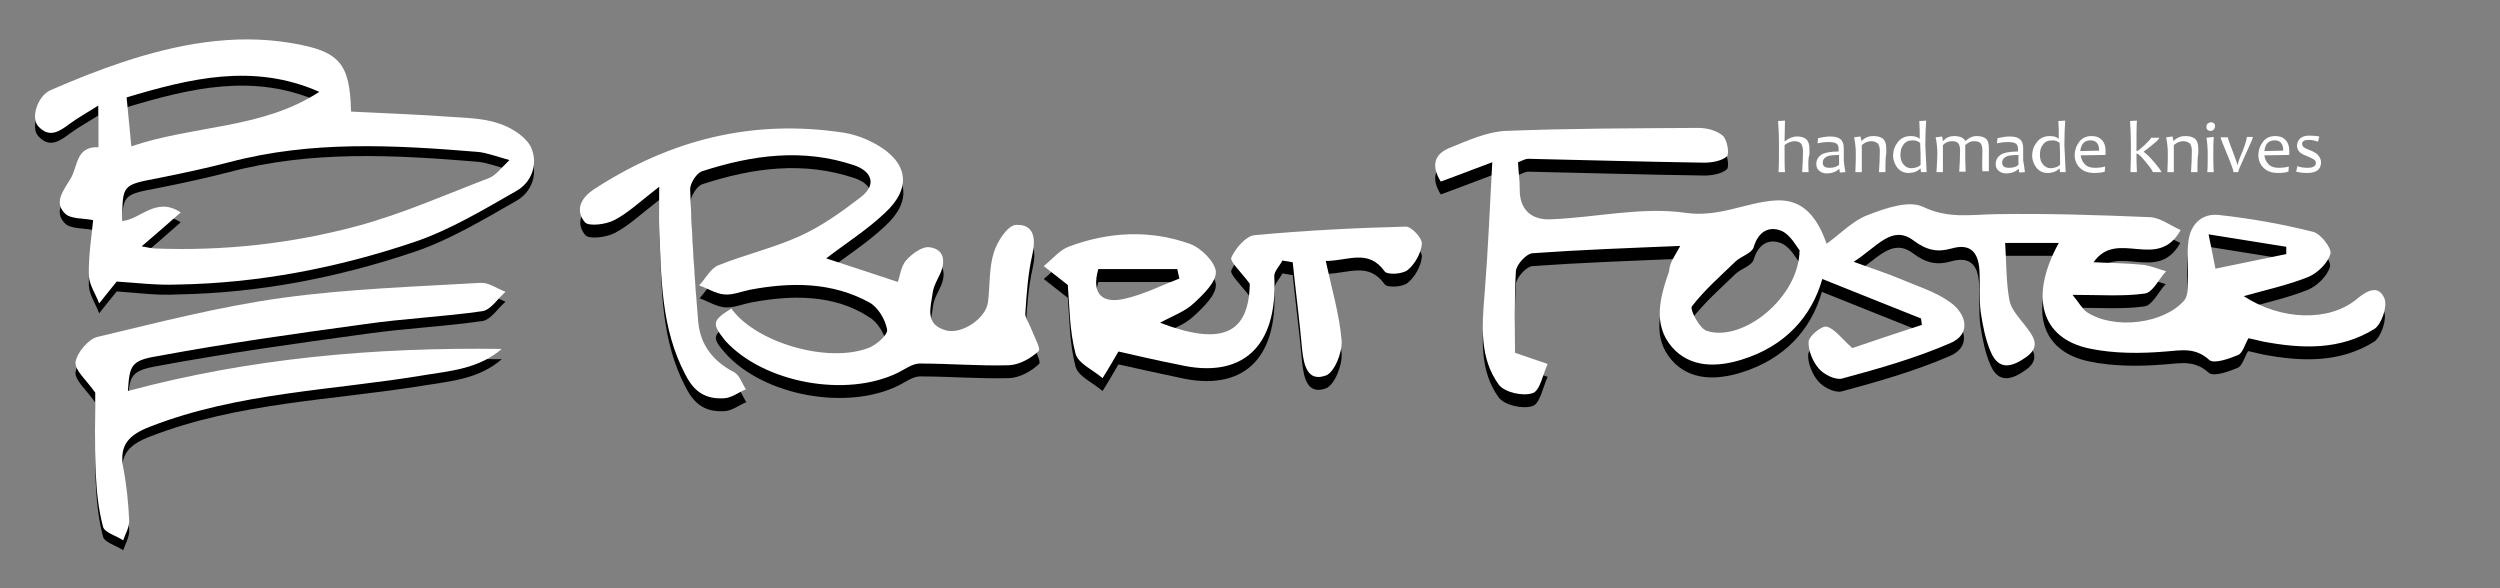 <?xml version="1.0" encoding="utf-8"?>
<!-- Generator: Adobe Illustrator 19.0.0, SVG Export Plug-In . SVG Version: 6.00 Build 0)  -->
<svg version="1.1" id="Слой_1" xmlns="http://www.w3.org/2000/svg" xmlns:xlink="http://www.w3.org/1999/xlink" x="0px" y="0px"
	 viewBox="0 0 582.5 137" style="enable-background:new 0 0 582.5 137;" xml:space="preserve">
<rect x="0" y="0" width="582.5" height="137" fill="#808080" stroke="none"/>
<style type="text/css">
	.st0{fill:#FFFFFF;}
</style>
<path d="M391.5,60.3c-12.1,0.5-23.2,0.9-34.4,1.7c-1.5,0.1-3.8,2.7-3.9,4.2c-0.4,6.7-0.2,13.5-0.2,19c3.5,1.2,5.6,1.9,7.6,2.6
	c-1.1,2.4-1.8,6.3-3.5,6.8c-2.3,0.8-6.6-0.2-7.9-2c-4.5-6.2-3.9-13.7-3.3-21c0.8-9.9,1.2-19.7,1.8-30.8c-4.6,1.7-8.1,3.1-12,4.5
	c-2.2-3.5-1.7-6.4,2.2-7.9c4.2-1.7,8.6-3.7,12.9-3.9c14.9-0.6,29.9-0.6,44.9-0.7c2,0,4.3,0.6,5.7,1.8c1,0.9,1.6,4.1,1,4.8
	c-1.2,1.1-3.5,1.5-5.3,1.5c-13.7-0.2-27.3-0.6-41-0.9c-0.8,0-1.5,0.5-2.4,0.8C353.8,43,354,45,354,47c-0.1,5,2.9,7.3,7.2,7.1
	c10.5-0.4,21.3-3,31.5-1.5c7.9,1.1,14-2.5,21-2.9c6.6-0.4,9.8,4.4,11.8,10.1c3.2-2.3,6.1-5.4,9.6-6.7c4.1-1.6,9.6-3.5,12.9-1.9
	c5.8,2.8,11.1,1.8,16.9,1.7c12-0.2,24,0.2,36,0.7c2.3,0.1,4.6,1.9,7.1,3c-5.4,9.7-14.8-0.4-20.3,7.5c3.8,0.2,7.7,0.2,11.5,0.6
	c1.8,0.2,3.6,1,5.4,1.5c-1.7,1.8-3.1,5-5,5.2c-5.1,0.7-10.3,0.3-16.8,0.3c1.5,1.8,2.2,3.2,3.3,4c6.3,4.2,18.1,2.8,22.8-2.8
	c0.8-1,0.7-2.9,0.8-4.4c0.1-3.1-0.3-6.2,0.1-9.3c0.5-4,3.2-6.6,7.2-6.1c7.3,0.8,14.6,2.1,21.8,3.9c1.8,0.4,4.4,3.8,4.1,5.1
	c-0.6,2.2-3,4.5-5.1,5.4c-4.7,1.9-9.8,3-15.1,4.5c8.7,5.7,19.9,6,26.3,0.7c2.4-2,5.1-3.5,6.5-0.1c0.7,1.8-0.7,5.9-2.3,7
	c-8,5-16.9,4.7-25.9,3c-1-0.2-2-0.5-3.5-0.8c-0.8,1.3-1.3,3.4-2.4,3.9c-2.1,0.9-5.6,2.1-6.7,1.2c-3.3-3-6.4-2.3-10.2-2
	c-5.9,0.5-12.1,0.5-17.8-0.7c-11.3-2.4-14-12.1-7.1-24.6c-4.4,0-8.6,0-12.5,0c0.3,4.5,0.2,9.1,1,13.4c0.4,2.1,2.3,4.1,3.7,5.9
	c1.9,2.5,3.7,4.8,0.2,7.3c-3.1,2.2-6.3,3.3-8.2-1.1c-1.3-2.9-1.9-6.2-2.4-9.4c-0.4-3.3-0.1-6.6-0.3-9.9c-0.3-3.9-2-6.2-6.5-4.9
	c-3.2,0.9-5.7,0.5-8.9-1.9c-5-3.7-8.4,1.5-13.9,5c4.7,1.7,7.8,2.7,10.9,4c4,1.7,8.3,3,11.7,5.5c3.7,2.7,4.9,7.4-0.2,9.5
	c-8.1,3.5-16.6,5.9-25.1,8.2c-1.5,0.4-4.2-0.9-5.4-2.3c-1.4-1.6-2.5-4.2-2.4-6.3c0.1-1.3,3-3.7,4.2-3.5c1.9,0.5,3.4,2.7,6,5
	c4.6-1.6,10.4-3.5,16.2-5.4c-0.1-0.5-0.1-1-0.2-1.5c-7.6-3-15.2-6.1-23-9.2c-2.5,8.8-8.7,15.7-18.8,18.8c-5.8,1.8-12,1.9-16.2-2.9
	c-4.6-5.3-2.8-11.7-0.7-17.7C389,64.2,390.2,62.7,391.5,60.3z M419.3,61.2c-0.7-0.8-2.1-3.6-4.2-4.5c-2.9-1.2-5.4,0.1-6.5,3.8
	c-0.4,1.4-2.9,2.1-4.2,3.3c-3.5,3.4-7.2,6.6-10.2,10.5c-0.5,0.7,1.8,5.2,3.5,5.7C406.1,82.7,419.2,72.2,419.3,61.2z M514.6,57.5
	c0.6,3.1,1.1,5.3,1.6,8c5.9-1.2,11.2-2.3,16.5-3.4c0-0.6,0-1.1,0-1.7"/>
<path d="M189.1,69.5c-4.7-0.4-9.4,0.1-14.2,1c-2,0.4-4.1,1.3-6.1,1.1c-2-0.2-3.8-1.4-5.8-2.1c1.5-1.6,2.7-4,4.5-4.7
	c6.3-2.5,13.1-4.1,19.2-6.9c5-2.3,9.6-5.6,14-9c3.9-3,2.3-6.1-1.6-7.4c-11.9-4-23.7-2.4-35.4,1.4c-1.3,0.4-2.8,2.8-2.8,4.2
	c0.4,10.3,1,20.7,1.9,31c0.5,5.3,3.5,9.1,8.3,11.6c1.3,0.6,1.9,2.7,2.8,4c-1.7,0.7-3.3,2-5.1,2.1c-4.1,0.2-6.8-1.2-9-5.5
	c-5.7-10.8-5.6-22.4-6.1-34c-0.1-2.6,0-5.3,0-9.8c-4.4,3.4-7.2,6.1-10.5,7.8c-1.9,1-5.9,1.5-6.8,0.5c-2.3-2.7-1.1-5.6,2.1-7.7
	c17.8-11.6,37-16.4,58.1-13.2c2.6,0.4,5.3,1.4,7.6,2.7c7.5,4.2,8.4,10.2,2.1,16c-4.1,3.9-9,7-13.7,10.6c5.6,1.8,10.9,3.6,16.7,5.5
	c0.5-1.4,0.7-3.6,1.9-5c1.3-1.5,3.7-3.3,5.4-3.1c3.4,0.4,3.9,3.1,2.6,6.1c-0.7,1.5-1.6,3-1.8,4.6c-0.4,3.3-2,7.3,3.2,8.7
	c3.7,0.9,9.2-2.8,9.7-6.6c0.5-3.9,0.2-8,1.4-11.7c0.8-2.5,3.2-6.2,5.1-6.3c4.3-0.2,4.7,3.2,3.8,7.1c-1,4.4-1.3,9-1.6,13.5
	c-0.1,1,0.8,2.1,1.2,3.2c0.7,1.9,2.5,5.1,1.9,5.6c-1.8,1.7-4.5,3.2-6.9,3.3c-6.9,0.2-13.9-0.4-20.8-0.4c-1.7,0-3.4,1.3-5,2.1
	c-12.1,6-31.4,2.4-40.3-7.4c-3.3-3.7-3.2-4.4,1.2-7.1c5.7,7.9,22.3,12.8,31.9,9.2c1.9-0.7,4.6-3.1,4.4-4.3c-0.4-2.3-2.1-5.2-4.1-6.3
	C198.3,71.1,193.7,69.9,189.1,69.5"/>
<path d="M260.6,84.9c-1,1.7-2.3,4-3.7,6.2c-2.2-1.9-5.7-3.4-6.3-5.7c-1.4-5.3-1.4-11-1.8-16c-2-1.6-3.8-3-5.6-4.4
	c2-1.6,3.7-3.8,6-4.6c9.2-3.4,18.7-3.9,28-0.6c2.6,0.9,5.9,4.2,6.1,6.5c0.1,2.4-2.9,5.3-5.2,7.4c-2,1.9-4.9,2.9-7.8,4.5
	c14.4,5.5,20.7,2.6,20.9-9.1c-2.1-2.8-4.7-5.2-4.3-6.1c1-2.2,3.4-5,5.4-5.2c11.7-1.1,23.5-1.7,35.3-2c1.3,0,3.8,2.7,3.7,4
	c-0.2,2.2-1.6,4.7-3.3,6.1c-1.2,1-4.8,1.2-5.4,0.3c-3.8-5.3-8.5-2.4-13.7-2.4c1.4,6.5,3.2,12.5,3.7,18.6c0.2,2.7-1.7,7.4-3.7,8.1
	c-4.2,1.5-5.1-2.3-5.5-6c-0.6-6.8-1.5-13.6-2.2-20.4c-0.8-0.1-1.6-0.3-2.4-0.4c-0.6,1.2-1.9,2.5-1.9,3.6c0.9,16.9-7.8,24-22.1,20.7
	C269.7,86.9,264.5,85.8,260.6,84.9z M255.9,65.7c-1.7,6,1.1,8.1,6.2,6.9c4.4-1,8.5-3.1,12.7-4.7c-0.2-0.7-0.3-1.5-0.5-2.2
	C268.2,65.7,262.1,65.7,255.9,65.7z"/>
<g>
	<path d="M27.2,67.9c-1.5,1.8-2.8,3.5-4.1,5.1c-0.8-2.2-2.3-4.3-2.4-6.5c-0.1-4.4,0.6-8.9,1-12.9c-2.2-0.5-5.3-0.2-6.6-1.6
		c-2.6-2.6-0.3-5.3,1.3-8c1.8-2.9,1.2-7.6,6.5-7.4c0-3.1,0-6,0-9.7c-2.5,1.6-4.7,2.8-6.6,4.2c-2.4,1.8-4.8,3.5-7.4,0.6
		c-1.8-2-0.1-7.1,2.9-8.4c5.5-2.4,11-4.6,16.7-6.5c12.7-4.2,25.8-6.7,39.2-4.5c11.5,1.9,13.8,4.7,14.1,16c8.1,0.4,16.2,0.7,24.3,1.3
		c3.6,0.2,7.4,0.4,10.8,1.7c2.7,1,5.9,3.1,6.9,5.5c1.6,3.7,0.1,8-3.5,10c-7.7,4.4-15.5,9.1-23.8,11.9c-17.8,6-36.3,9.6-55.2,9.9
		C36.6,68.9,31.8,68.2,27.2,67.9z M42.1,51.8c-3.3,2.9-5.8,5.1-9.1,7.9c1.7,0.3,2.5,0.5,3.2,0.5c15.9,0.6,31.6-1.1,46.9-5.2
		c10.5-2.8,20.6-7.3,30.8-11.2c1.6-0.6,2.8-2.3,4.8-4.2c-3.2-0.9-5.3-1.7-7.3-1.9c-19.4-1.6-38.8-2.7-58,2.4
		c-5.4,1.4-11,2.6-16.5,3.7c-8.4,1.6-8.4,1.5-8.4,10C32.8,53.4,36.4,48.1,42.1,51.8z M74.4,23.7c-15.4-6.8-30.2-3.1-44.9,1.3
		c0.4,3.9,0.7,7.3,1.1,11.4C45.3,31.5,61.1,32.4,74.4,23.7z"/>
	<path d="M29.8,93.5c28.7-7.7,57.7-10.2,87.1-9.8c-5.3,4.6-11.8,5.1-18,6.1c-21.4,3.5-43.3,3.9-63.9,11.9c-4.7,1.8-7.3,4.1-6.3,9.5
		c0.8,4.1,1.2,8.2,1.4,12.3c0.1,1.6-0.9,3.2-1.4,4.7c-1.6-1.1-4.4-1.8-4.7-3.2c-1.1-4.1-1.5-8.4-1.7-12.7
		c-0.3-6.6-0.1-13.2-0.1-18.5c-2-2.9-4.8-5.2-4.6-7.1c0.3-2.2,3-5.4,5.1-5.9c14.3-3.4,28.6-7.1,43.1-9.1c15.3-2.1,30.8-2.6,46.2-3.5
		c1.9-0.1,3.9,1.4,5.8,2.1c-1.8,1.5-3.4,4.2-5.4,4.5c-9,1.3-18.2,1.7-27.2,3c-16.2,2.2-32.5,4.5-48.6,7.5
		C30.4,86.4,30.2,87.6,29.8,93.5z"/>
</g>
<path class="st0" d="M391.5,57.3c-12.1,0.5-23.2,0.9-34.4,1.7c-1.5,0.1-3.8,2.7-3.9,4.2c-0.4,6.7-0.2,13.5-0.2,19
	c3.5,1.2,5.6,1.9,7.6,2.6c-1.1,2.4-1.8,6.3-3.5,6.8c-2.3,0.8-6.6-0.2-7.9-2c-4.5-6.2-3.9-13.7-3.3-21c0.8-9.9,1.2-19.7,1.8-30.8
	c-4.6,1.7-8.1,3.1-12,4.5c-2.2-3.5-1.7-6.4,2.2-7.9c4.2-1.7,8.6-3.7,12.9-3.9c14.9-0.6,29.9-0.6,44.9-0.7c2,0,4.3,0.6,5.7,1.8
	c1,0.9,1.6,4.1,1,4.8c-1.2,1.1-3.5,1.5-5.3,1.5c-13.7-0.2-27.3-0.6-41-0.9c-0.8,0-1.5,0.5-2.4,0.8c0.1,2.2,0.4,4.2,0.4,6.2
	c-0.1,5,2.9,7.3,7.2,7.1c10.5-0.4,21.3-3,31.5-1.5c7.9,1.1,14-2.5,21-2.9c6.6-0.4,9.8,4.4,11.8,10.1c3.2-2.3,6.1-5.4,9.6-6.7
	c4.1-1.6,9.6-3.5,12.9-1.9c5.8,2.8,11.1,1.8,16.9,1.7c12-0.2,24,0.2,36,0.7c2.3,0.1,4.6,1.9,7.1,3c-5.4,9.7-14.8-0.4-20.3,7.5
	c3.8,0.2,7.7,0.2,11.5,0.6c1.8,0.2,3.6,1,5.4,1.5c-1.7,1.8-3.1,5-5,5.2c-5.1,0.7-10.3,0.3-16.8,0.3c1.5,1.8,2.2,3.2,3.3,4
	c6.3,4.2,18.1,2.8,22.8-2.8c0.8-1,0.7-2.9,0.8-4.4c0.1-3.1-0.3-6.2,0.1-9.3c0.5-4,3.2-6.6,7.2-6.1c7.3,0.8,14.6,2.1,21.8,3.9
	c1.8,0.4,4.4,3.8,4.1,5.1c-0.6,2.2-3,4.5-5.1,5.4c-4.7,1.9-9.8,3-15.1,4.5c8.7,5.7,19.9,6,26.3,0.7c2.4-2,5.1-3.5,6.5-0.1
	c0.7,1.8-0.7,5.9-2.3,7c-8,5-16.9,4.7-25.9,3c-1-0.2-2-0.5-3.5-0.8c-0.8,1.3-1.3,3.4-2.4,3.9c-2.1,0.9-5.6,2.1-6.7,1.2
	c-3.3-3-6.4-2.3-10.2-2c-5.9,0.5-12.1,0.5-17.8-0.7c-11.3-2.4-14-12.1-7.1-24.6c-4.4,0-8.6,0-12.5,0c0.3,4.5,0.2,9.1,1,13.4
	c0.4,2.1,2.3,4.1,3.7,5.9c1.9,2.5,3.7,4.8,0.2,7.3c-3.1,2.2-6.3,3.3-8.2-1.1c-1.3-2.9-1.9-6.2-2.4-9.4c-0.4-3.3-0.1-6.6-0.3-9.9
	c-0.3-3.9-2-6.2-6.5-4.9c-3.2,0.9-5.7,0.5-8.9-1.9c-5-3.7-8.4,1.5-13.9,5c4.7,1.7,7.8,2.7,10.9,4c4,1.7,8.3,3,11.7,5.5
	c3.7,2.7,4.9,7.4-0.2,9.5c-8.1,3.5-16.6,5.9-25.1,8.2c-1.5,0.4-4.2-0.9-5.4-2.3c-1.4-1.6-2.5-4.2-2.4-6.3c0.1-1.3,3-3.7,4.2-3.5
	c1.9,0.5,3.4,2.7,6,5c4.6-1.6,10.4-3.5,16.2-5.4c-0.1-0.5-0.1-1-0.2-1.5c-7.6-3-15.2-6.1-23-9.2c-2.5,8.8-8.7,15.7-18.8,18.8
	c-5.8,1.8-12,1.9-16.2-2.9c-4.6-5.3-2.8-11.7-0.7-17.7C389,61.2,390.2,59.7,391.5,57.3z M419.3,58.3c-0.7-0.8-2.1-3.6-4.2-4.5
	c-2.9-1.2-5.4,0.1-6.5,3.8c-0.4,1.4-2.9,2.1-4.2,3.3c-3.5,3.4-7.2,6.6-10.2,10.5c-0.5,0.7,1.8,5.2,3.5,5.7
	C406.1,79.8,419.2,69.3,419.3,58.3z M514.6,54.6c0.6,3.1,1.1,5.3,1.6,8c5.9-1.2,11.2-2.3,16.5-3.4c0-0.6,0-1.1,0-1.7"/>
<path class="st0" d="M170.4,71.9c5.7,7.9,22.3,12.8,31.9,9.2c1.9-0.7,4.6-3.1,4.4-4.3c-0.4-2.3-2.1-5.2-4.1-6.3
	c-8.7-4.8-18.2-4.8-27.8-3c-2,0.4-4.1,1.3-6.1,1.1c-2-0.2-3.8-1.4-5.8-2.1c1.5-1.6,2.7-4,4.5-4.7c6.3-2.5,13.1-4.1,19.2-6.9
	c5-2.3,9.6-5.6,14-9c3.9-3,2.3-6.1-1.6-7.4c-11.9-4-23.7-2.4-35.4,1.4c-1.3,0.4-2.8,2.8-2.8,4.2c0.4,10.3,1,20.7,1.9,31
	c0.5,5.3,3.5,9.1,8.3,11.6c1.3,0.6,1.9,2.7,2.8,4c-1.7,0.7-3.3,2-5.1,2.1c-4.1,0.2-6.8-1.2-9-5.5c-5.7-10.8-5.6-22.4-6.1-34
	c-0.1-2.6,0-5.3,0-9.8c-4.4,3.4-7.2,6.1-10.5,7.8c-1.9,1-5.9,1.5-6.8,0.5c-2.3-2.7-1.1-5.6,2.1-7.7c17.8-11.6,37-16.4,58.1-13.2
	c2.6,0.4,5.3,1.4,7.6,2.7c7.5,4.2,8.4,10.2,2.1,16c-4.1,3.9-9,7-13.7,10.6c5.6,1.8,10.9,3.6,16.7,5.5c0.5-1.4,0.7-3.6,1.9-5
	c1.3-1.5,3.7-3.3,5.4-3.1c3.4,0.4,3.9,3.1,2.6,6.1c-0.7,1.5-1.6,3-1.8,4.6c-0.4,3.3-2,7.3,3.2,8.7c3.7,0.9,9.2-2.8,9.7-6.6
	c0.5-3.9,0.2-8,1.4-11.7c0.8-2.5,3.2-6.2,5.1-6.3c4.3-0.2,4.7,3.2,3.8,7.1c-1,4.4-1.3,9-1.6,13.5c-0.1,1,0.8,2.1,1.2,3.2
	c0.7,1.9,2.5,5.1,1.9,5.6c-1.8,1.7-4.5,3.2-6.9,3.3c-6.9,0.2-13.9-0.4-20.8-0.4c-1.7,0-3.4,1.3-5,2.1c-12.1,6-31.4,2.4-40.3-7.4
	C165.8,75.4,165.9,74.7,170.4,71.9z"/>
<path class="st0" d="M260.6,81.9c-1,1.7-2.3,4-3.7,6.2c-2.2-1.9-5.7-3.4-6.3-5.7c-1.4-5.3-1.4-11-1.8-16c-2-1.6-3.8-3-5.6-4.4
	c2-1.6,3.7-3.8,6-4.6c9.2-3.4,18.7-3.9,28-0.6c2.6,0.9,5.9,4.2,6.1,6.5c0.1,2.4-2.9,5.3-5.2,7.4c-2,1.9-4.9,2.9-7.8,4.5
	c14.4,5.5,20.7,2.6,20.9-9.1c-2.1-2.8-4.7-5.2-4.3-6.1c1-2.2,3.4-5,5.4-5.2c11.7-1.1,23.5-1.7,35.3-2c1.3,0,3.8,2.7,3.7,4
	c-0.2,2.2-1.6,4.7-3.3,6.1c-1.2,1-4.8,1.2-5.4,0.3c-3.8-5.3-8.5-2.4-13.7-2.4c1.4,6.5,3.2,12.5,3.7,18.6c0.2,2.7-1.7,7.4-3.7,8.1
	c-4.2,1.5-5.1-2.3-5.5-6c-0.6-6.8-1.5-13.6-2.2-20.4c-0.8-0.1-1.6-0.3-2.4-0.4c-0.6,1.2-1.9,2.5-1.9,3.6c0.9,16.9-7.8,24-22.1,20.7
	C269.7,84,264.5,82.8,260.6,81.9z M255.9,62.7c-1.7,6,1.1,8.1,6.2,6.9c4.4-1,8.5-3.1,12.7-4.7c-0.2-0.7-0.3-1.5-0.5-2.2
	C268.2,62.7,262.1,62.7,255.9,62.7z"/>
<g>
	<path class="st0" d="M27.2,65.6c-1.5,1.8-2.8,3.5-4.1,5.1c-0.8-2.2-2.3-4.3-2.4-6.5c-0.1-4.4,0.6-8.9,1-12.9
		c-2.2-0.5-5.3-0.2-6.6-1.6c-2.6-2.6-0.3-5.3,1.3-8c1.8-2.9,1.2-7.6,6.5-7.4c0-3.1,0-6,0-9.7c-2.5,1.6-4.7,2.8-6.6,4.2
		c-2.4,1.8-4.8,3.5-7.4,0.6c-1.8-2-0.1-7.1,2.9-8.4c5.5-2.4,11-4.6,16.7-6.5c12.7-4.2,25.8-6.7,39.2-4.5c11.5,1.9,13.8,4.7,14.1,16
		c8.1,0.4,16.2,0.7,24.3,1.3c3.6,0.2,7.4,0.4,10.8,1.7c2.7,1,5.9,3.1,6.9,5.5c1.6,3.7,0.1,8-3.5,10c-7.7,4.4-15.5,9.1-23.8,11.9
		c-17.8,6-36.3,9.6-55.2,9.9C36.6,66.5,31.8,65.9,27.2,65.6z M42.1,49.5c-3.3,2.9-5.8,5.1-9.1,7.9c1.7,0.3,2.5,0.5,3.2,0.5
		c15.9,0.6,31.6-1.1,46.9-5.2c10.5-2.8,20.6-7.3,30.8-11.2c1.6-0.6,2.8-2.3,4.8-4.2c-3.2-0.9-5.3-1.7-7.3-1.9
		c-19.4-1.6-38.8-2.7-58,2.4c-5.4,1.4-11,2.6-16.5,3.7c-8.4,1.6-8.4,1.5-8.4,10C32.8,51.1,36.4,45.7,42.1,49.5z M74.4,21.4
		c-15.4-6.8-30.2-3.1-44.9,1.3c0.4,3.9,0.7,7.3,1.1,11.4C45.3,29.1,61.1,30.1,74.4,21.4z"/>
	<path class="st0" d="M29.8,91.1c28.7-7.7,57.7-10.2,87.1-9.8c-5.3,4.6-11.8,5.1-18,6.1C77.5,91,55.5,91.4,35,99.4
		c-4.7,1.8-7.3,4.1-6.3,9.5c0.8,4.1,1.2,8.2,1.4,12.3c0.1,1.6-0.9,3.2-1.4,4.7c-1.6-1.1-4.4-1.8-4.7-3.2c-1.1-4.1-1.5-8.4-1.7-12.7
		c-0.3-6.6-0.1-13.2-0.1-18.5c-2-2.9-4.8-5.2-4.6-7.1c0.3-2.2,3-5.4,5.1-5.9c14.3-3.4,28.6-7.1,43.1-9.1c15.3-2.1,30.8-2.6,46.2-3.5
		c1.9-0.1,3.9,1.4,5.8,2.1c-1.8,1.5-3.4,4.2-5.4,4.5c-9,1.3-18.2,1.7-27.2,3c-16.2,2.2-32.5,4.5-48.6,7.5
		C30.4,84,30.2,85.3,29.8,91.1z"/>
</g>
<g>
	<path class="st0" d="M421.4,40.1h-1.5c0.1-1.5,0.2-3.1,0.2-4.8c0-0.9-0.2-1.5-0.5-1.9c-0.3-0.3-0.8-0.5-1.4-0.5
		c-0.9,0-1.6,0.3-2.4,0.9c0,3.1,0,5.2,0.1,6.3h-1.5c0.1-1.5,0.1-3.6,0.1-6.3c0-2.4-0.1-4.3-0.2-5.6l1.6-0.1c0,1.7-0.1,3.3-0.1,4.8
		h0.1c0.9-0.7,1.8-1.1,2.8-1.1c0.9,0,1.6,0.2,2.1,0.6c0.5,0.4,0.8,1.2,0.8,2.2c0,0.1,0,0.3,0,0.6c0,0.3,0,0.6,0,0.8
		C421.3,36.8,421.3,38.2,421.4,40.1z"/>
	<path class="st0" d="M430,40.1l-1.3,0.1c-0.1-0.3-0.1-0.5-0.1-0.8h-0.1c-0.7,0.6-1.6,1-2.9,1c-0.7,0-1.2-0.2-1.7-0.6
		c-0.5-0.4-0.7-0.9-0.7-1.6c0-0.9,0.4-1.6,1.1-2.1c0.7-0.5,2.1-0.8,4.1-0.8c0-0.1,0-0.3,0-0.5c0-0.7-0.2-1.2-0.6-1.4
		c-0.4-0.2-0.9-0.3-1.7-0.3c-0.9,0-1.8,0.1-2.6,0.3l0.1-1.2c0.9-0.2,1.8-0.4,2.9-0.4c1,0,1.8,0.2,2.3,0.6c0.5,0.4,0.8,1.1,0.8,2.1
		c0,0.3,0,0.8,0,1.5c0,0.7,0,1.2,0,1.4C429.7,38.3,429.8,39.3,430,40.1z M428.5,38.4c0-0.9,0-1.6,0-2.3c-1.1,0-1.9,0.1-2.4,0.2
		c-0.9,0.3-1.4,0.8-1.4,1.6c0,0.8,0.5,1.2,1.6,1.2C427.2,39.1,427.9,38.9,428.5,38.4z"/>
	<path class="st0" d="M439.3,40.1h-1.5c0.1-1.5,0.2-3.1,0.2-4.9c0-0.9-0.2-1.5-0.5-1.8c-0.4-0.3-0.9-0.5-1.5-0.5
		c-0.8,0-1.5,0.3-2.2,0.9c0,1.9,0,4,0,6.3h-1.5c0.1-1.9,0.1-3.3,0.1-4.2c0-1.3-0.1-2.6-0.4-3.9l1.5-0.2l0.2,1h0.1
		c0.8-0.8,1.7-1.1,2.7-1.1c0.9,0,1.7,0.2,2.2,0.6c0.5,0.4,0.8,1.2,0.8,2.2c0,0.1,0,0.3,0,0.6c0,0.3,0,0.5,0,0.6
		C439.3,36.8,439.3,38.2,439.3,40.1z"/>
	<path class="st0" d="M448.9,40.1l-1.3,0c0-0.2-0.1-0.5-0.1-0.8h-0.1c-0.6,0.6-1.5,1-2.7,1c-1.1,0-1.9-0.4-2.6-1.2
		c-0.6-0.8-1-1.7-1-2.8c0-1.3,0.4-2.3,1.1-3.2c0.7-0.9,1.7-1.4,3-1.4c0.9,0,1.6,0.2,2,0.6h0.1c0-1.4,0-2.8-0.1-4.1l1.6-0.1
		c-0.1,1.4-0.2,3.3-0.2,5.7C448.7,36.1,448.8,38.2,448.9,40.1z M447.5,38.4c0-1.8,0-3.5-0.1-5.1c-0.5-0.4-1-0.6-1.7-0.6
		c-1,0-1.7,0.3-2.2,1s-0.7,1.4-0.7,2.4c0,0.9,0.2,1.6,0.7,2.2s1.1,0.9,1.9,0.9C446.4,39.1,447.1,38.9,447.5,38.4z"/>
	<path class="st0" d="M461.9,35.1c0-0.9-0.2-1.5-0.5-1.8c-0.3-0.3-0.8-0.4-1.6-0.4c-0.6,0-1.2,0.3-1.9,0.9c0,0.7,0,1.4,0,2
		c0,0.9,0,2.4,0.1,4.2h-1.5c0.1-1.6,0.2-3.3,0.2-4.9c0-0.9-0.2-1.5-0.5-1.8c-0.3-0.3-0.8-0.4-1.5-0.4c-0.7,0-1.4,0.3-2,0.9
		c0,1.8,0,3.9,0,6.3h-1.5c0.1-1.9,0.2-3.3,0.2-4.2c0-1.3-0.1-2.6-0.4-3.9l1.5-0.2l0.2,1h0.1c0.7-0.8,1.6-1.1,2.5-1.1
		c1.3,0,2.2,0.4,2.6,1.1h0.1c0.9-0.8,1.7-1.1,2.5-1.1c1,0,1.7,0.2,2.2,0.6c0.5,0.4,0.7,1.2,0.7,2.2c0,0.1,0,0.3,0,0.6
		c0,0.3,0,0.5,0,0.6c0,0.9,0,2.4,0,4.2h-1.5C461.8,38.6,461.9,36.9,461.9,35.1z"/>
	<path class="st0" d="M471.8,40.1l-1.3,0.1c-0.1-0.3-0.1-0.5-0.1-0.8h-0.1c-0.7,0.6-1.6,1-2.9,1c-0.7,0-1.2-0.2-1.7-0.6
		c-0.5-0.4-0.7-0.9-0.7-1.6c0-0.9,0.4-1.6,1.1-2.1c0.7-0.5,2.1-0.8,4.1-0.8c0-0.1,0-0.3,0-0.5c0-0.7-0.2-1.2-0.6-1.4
		c-0.4-0.2-0.9-0.3-1.7-0.3c-0.9,0-1.8,0.1-2.6,0.3l0.1-1.2c0.9-0.2,1.8-0.4,2.9-0.4c1,0,1.8,0.2,2.3,0.6c0.5,0.4,0.8,1.1,0.8,2.1
		c0,0.3,0,0.8,0,1.5c0,0.7,0,1.2,0,1.4C471.6,38.3,471.7,39.3,471.8,40.1z M470.3,38.4c0-0.9,0-1.6,0-2.3c-1.1,0-1.9,0.1-2.4,0.2
		c-0.9,0.3-1.4,0.8-1.4,1.6c0,0.8,0.5,1.2,1.6,1.2C469,39.1,469.8,38.9,470.3,38.4z"/>
	<path class="st0" d="M481.3,40.1l-1.3,0c0-0.2-0.1-0.5-0.1-0.8h-0.1c-0.6,0.6-1.5,1-2.7,1c-1.1,0-1.9-0.4-2.6-1.2
		c-0.6-0.8-1-1.7-1-2.8c0-1.3,0.4-2.3,1.1-3.2c0.7-0.9,1.7-1.4,3-1.4c0.9,0,1.6,0.2,2,0.6h0.1c0-1.4,0-2.8-0.1-4.1l1.6-0.1
		c-0.1,1.4-0.2,3.3-0.2,5.7C481.1,36.1,481.2,38.2,481.3,40.1z M480,38.4c0-1.8,0-3.5-0.1-5.1c-0.5-0.4-1-0.6-1.7-0.6
		c-1,0-1.7,0.3-2.2,1c-0.5,0.6-0.7,1.4-0.7,2.4c0,0.9,0.2,1.6,0.7,2.2s1.1,0.9,1.9,0.9C478.8,39.1,479.5,38.9,480,38.4z"/>
	<path class="st0" d="M490.6,35.1c0,0.2,0,0.6,0,1l-5.8,0.1c0.1,0.8,0.4,1.5,1,2.1s1.4,0.8,2.3,0.8c0.9,0,1.7-0.1,2.4-0.3l-0.1,1.2
		c-0.6,0.2-1.4,0.3-2.4,0.3c-1.5,0-2.6-0.4-3.4-1.2c-0.8-0.8-1.2-1.8-1.2-2.9c0-1.2,0.4-2.3,1.1-3.2c0.7-0.9,1.7-1.3,2.8-1.3
		c1.1,0,1.9,0.3,2.5,1C490.3,33.2,490.6,34.1,490.6,35.1z M489.1,35.1c0-1.6-0.7-2.4-2-2.4c-1.4,0-2.2,0.8-2.4,2.5L489.1,35.1z"/>
	<path class="st0" d="M503.6,40.1h-2c0-0.2-0.5-1-1.6-2.3c-1.1-1.4-1.8-2-2.1-2h-0.1c0,1.2,0,2.6,0.1,4.3h-1.5
		c0.1-2.1,0.1-4.2,0.1-6.3c0-2.2-0.1-4.1-0.2-5.6l1.6-0.1c-0.1,1.2-0.1,3.6-0.1,7.1h0.1c0.2,0,0.8-0.5,1.8-1.4c1-1,1.5-1.5,1.5-1.7
		h1.9c0,0.2-0.4,0.7-1.3,1.4c-0.8,0.7-1.6,1.3-2.3,1.8v0.1c0.7,0.5,1.6,1.4,2.7,2.7C503.1,39.2,503.6,39.9,503.6,40.1z"/>
	<path class="st0" d="M512,40.1h-1.5c0.1-1.5,0.2-3.1,0.2-4.9c0-0.9-0.2-1.5-0.5-1.8c-0.4-0.3-0.9-0.5-1.5-0.5
		c-0.8,0-1.5,0.3-2.2,0.9c0,1.9,0,4,0,6.3h-1.5c0.1-1.9,0.1-3.3,0.1-4.2c0-1.3-0.1-2.6-0.4-3.9l1.5-0.2l0.2,1h0.1
		c0.8-0.8,1.7-1.1,2.7-1.1c0.9,0,1.7,0.2,2.2,0.6c0.5,0.4,0.8,1.2,0.8,2.2c0,0.1,0,0.3,0,0.6c0,0.3,0,0.5,0,0.6
		C512,36.8,512,38.2,512,40.1z"/>
	<path class="st0" d="M515.8,40.1h-1.5c0.1-1.1,0.1-2.4,0.1-3.9c0-1.6-0.1-3-0.3-4.1l1.7-0.2c-0.1,1.2-0.1,2.6-0.1,4.4
		C515.7,37.5,515.7,38.8,515.8,40.1z M516.1,29.4c0,0.3-0.1,0.5-0.3,0.8c-0.2,0.2-0.5,0.3-0.8,0.3c-0.3,0-0.5-0.1-0.7-0.3
		c-0.2-0.2-0.2-0.4-0.2-0.7c0-0.3,0.1-0.5,0.3-0.7c0.2-0.2,0.5-0.3,0.8-0.3c0.3,0,0.5,0.1,0.7,0.3C516.1,29,516.1,29.2,516.1,29.4z"
		/>
	<path class="st0" d="M524.9,32c0,0.3-0.6,1.6-1.7,4c-1.1,2.4-1.7,3.8-1.7,4.1h-1.1c0-0.4-0.5-1.8-1.5-4.2c-1-2.4-1.5-3.7-1.5-3.9
		h1.7c0,0.3,0.4,1.4,1.1,3.2c0.7,1.9,1.1,3,1.1,3.2h0.1c0-0.3,0.3-1.3,1.1-3.1c0.7-1.8,1-2.9,1-3.4H524.9z"/>
	<path class="st0" d="M533.4,35.1c0,0.2,0,0.6,0,1l-5.8,0.1c0.1,0.8,0.4,1.5,1,2.1c0.6,0.6,1.4,0.8,2.3,0.8c0.9,0,1.7-0.1,2.4-0.3
		l-0.1,1.2c-0.6,0.2-1.4,0.3-2.4,0.3c-1.5,0-2.6-0.4-3.4-1.2c-0.8-0.8-1.2-1.8-1.2-2.9c0-1.2,0.4-2.3,1.1-3.2
		c0.7-0.9,1.7-1.3,2.8-1.3c1.1,0,1.9,0.3,2.5,1C533.1,33.2,533.4,34.1,533.4,35.1z M532,35.1c0-1.6-0.7-2.4-2-2.4
		c-1.4,0-2.2,0.8-2.4,2.5L532,35.1z"/>
	<path class="st0" d="M540.8,37.8c0,1.7-1.1,2.5-3.2,2.5c-0.9,0-1.8-0.1-2.6-0.3l0.3-1.3c0.7,0.3,1.5,0.4,2.4,0.4
		c1.2,0,1.9-0.4,1.9-1.1c0-0.3-0.1-0.6-0.4-0.8c-0.3-0.2-0.7-0.4-1.4-0.7c-0.8-0.3-1.4-0.6-1.8-0.9c-0.5-0.4-0.8-1-0.8-1.6
		c0-0.6,0.2-1.2,0.7-1.7c0.5-0.5,1.2-0.7,2.2-0.7c1,0,1.8,0.1,2.3,0.2l-0.3,1.2c-0.6-0.2-1.3-0.4-2.1-0.4c-1.1,0-1.6,0.3-1.6,0.9
		c0,0.3,0.1,0.6,0.4,0.8c0.2,0.2,0.7,0.4,1.4,0.7c0.8,0.3,1.3,0.6,1.7,0.9C540.5,36.6,540.8,37.1,540.8,37.8z"/>
</g>
</svg>
